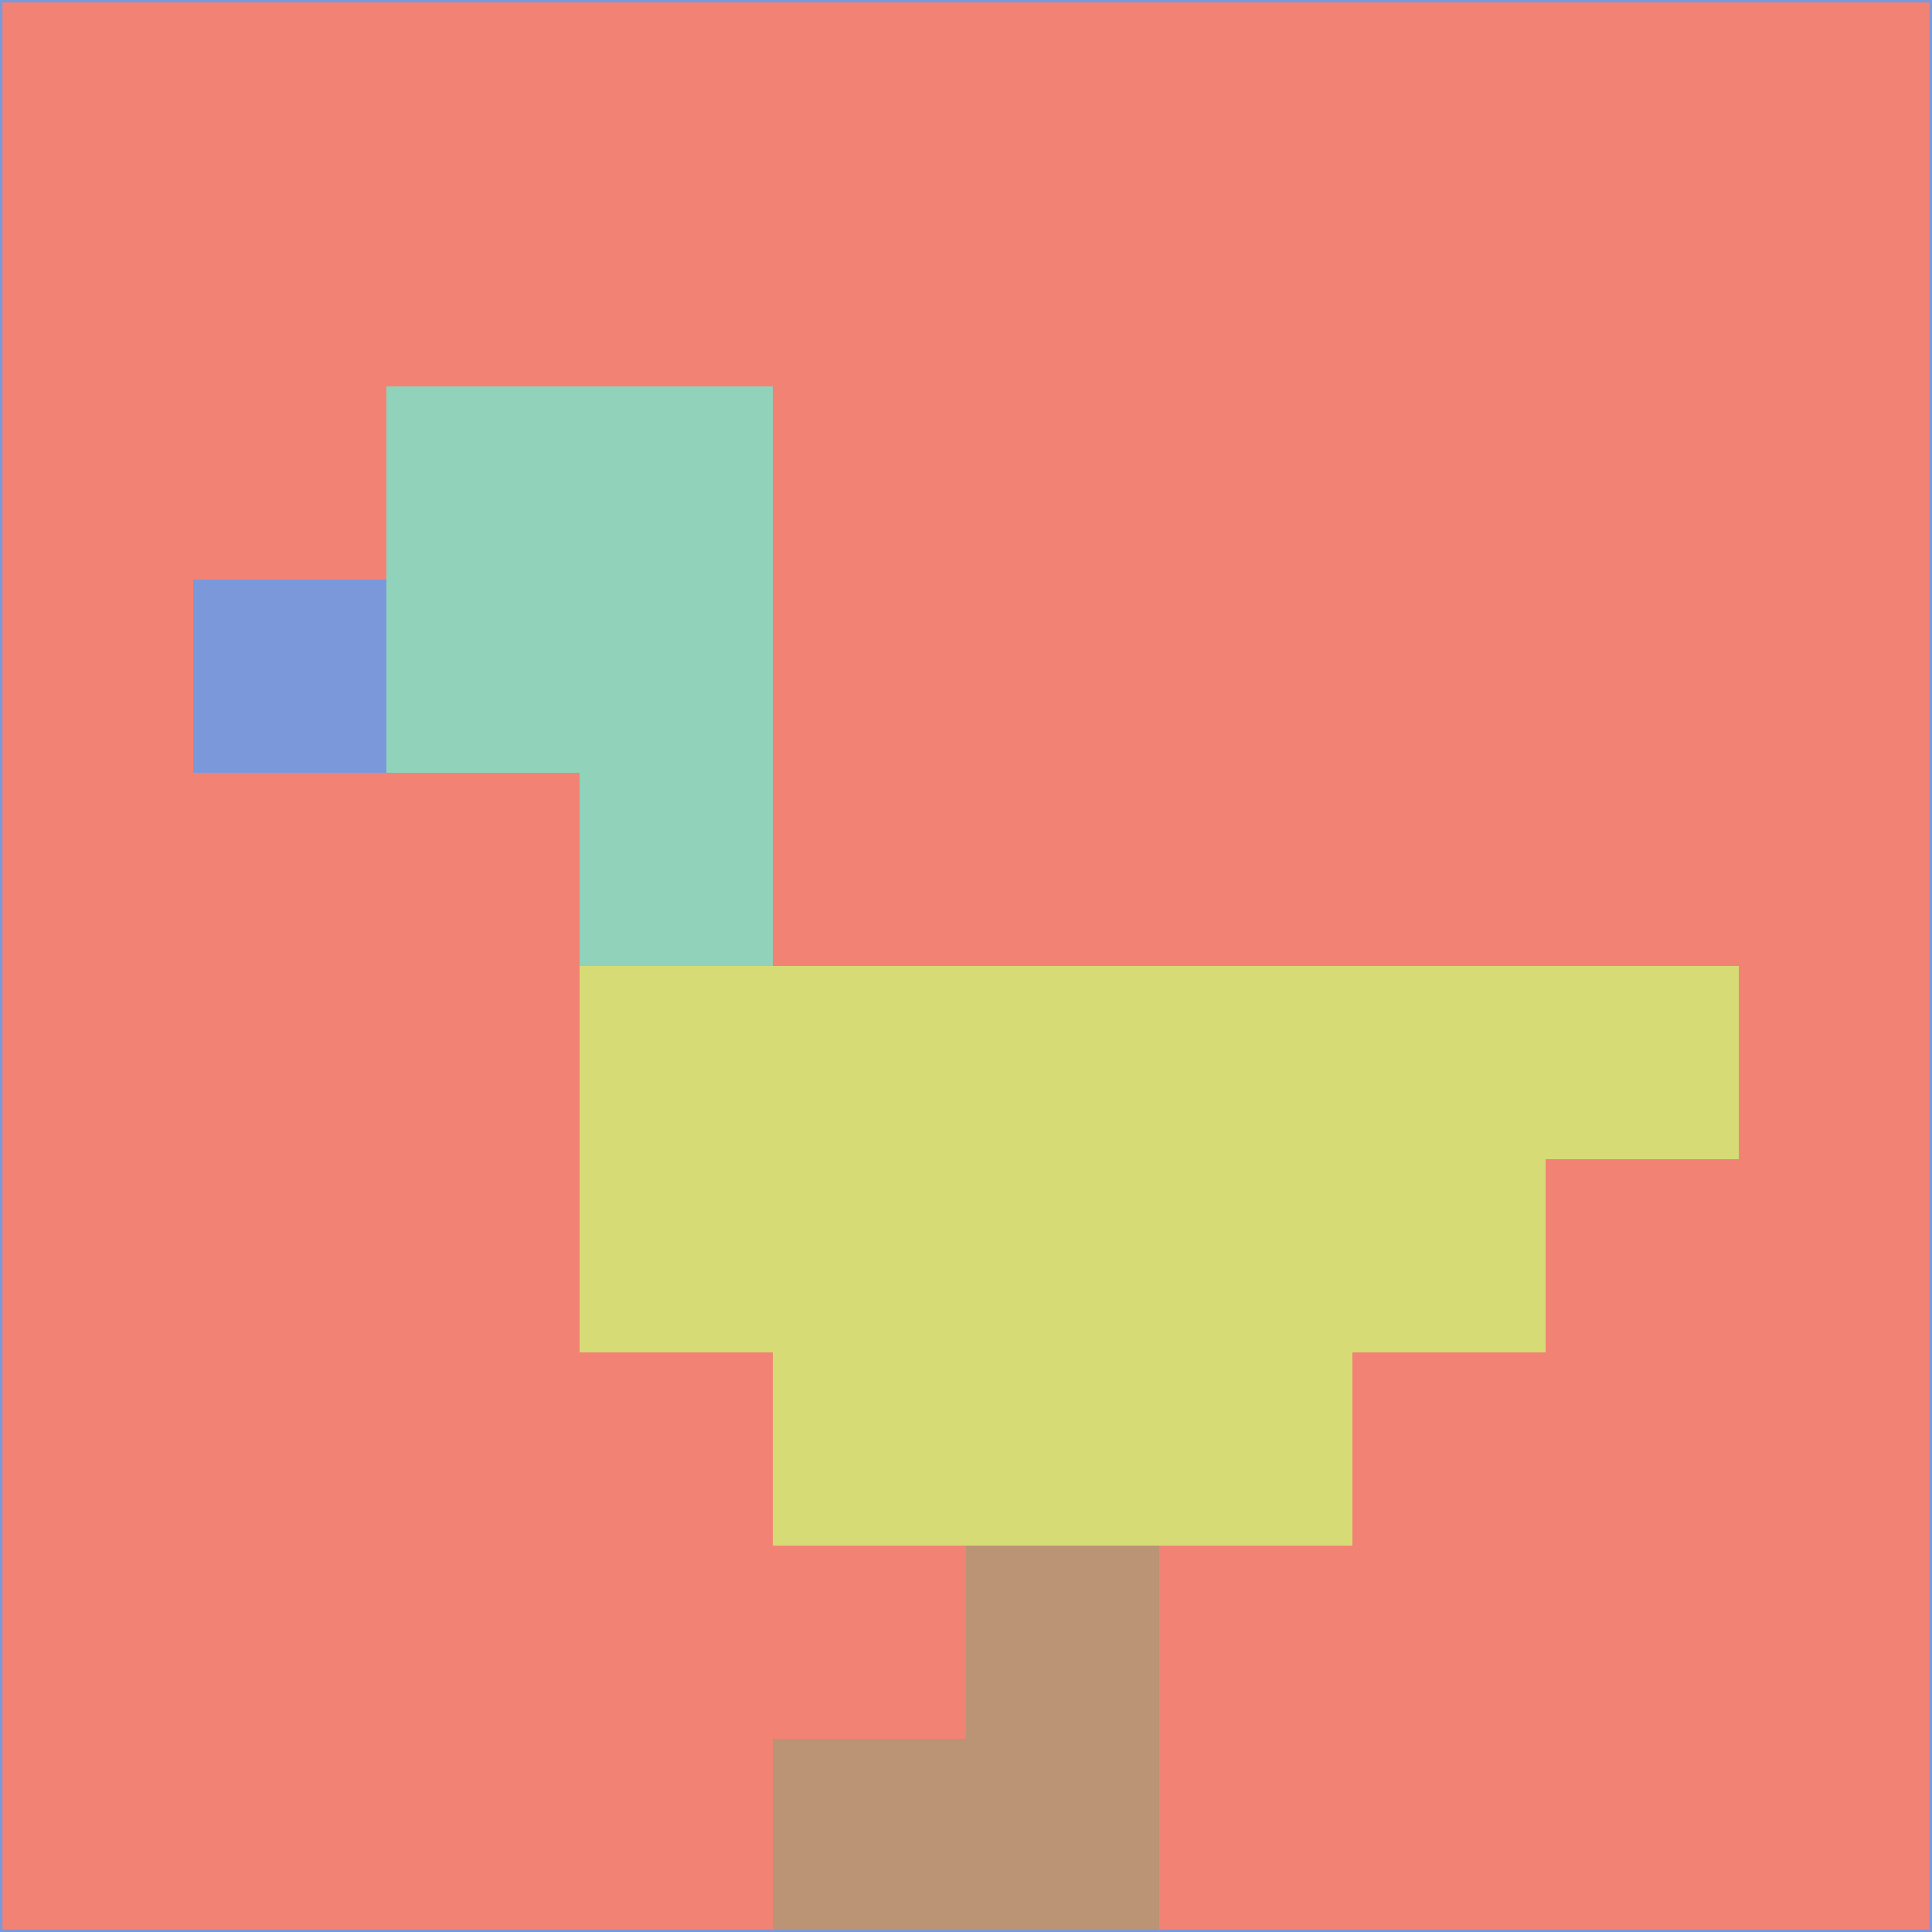 <svg xmlns="http://www.w3.org/2000/svg" version="1.1" width="785" height="785">
  <title>'goose-pfp-694263' by Dmitri Cherniak (Cyberpunk Edition)</title>
  <desc>
    seed=57932
    backgroundColor=#f28374
    padding=20
    innerPadding=0
    timeout=500
    dimension=1
    border=false
    Save=function(){return n.handleSave()}
    frame=12

    Rendered at 2024-09-15T22:37:00.804Z
    Generated in 1ms
    Modified for Cyberpunk theme with new color scheme
  </desc>
  <defs/>
  <rect width="100%" height="100%" fill="#f28374"/>
  <g>
    <g id="0-0">
      <rect x="0" y="0" height="785" width="785" fill="#f28374"/>
      <g>
        <!-- Neon blue -->
        <rect id="0-0-2-2-2-2" x="157" y="157" width="157" height="157" fill="#90d3ba"/>
        <rect id="0-0-3-2-1-4" x="235.5" y="157" width="78.5" height="314" fill="#90d3ba"/>
        <!-- Electric purple -->
        <rect id="0-0-4-5-5-1" x="314" y="392.5" width="392.5" height="78.5" fill="#d6db76"/>
        <rect id="0-0-3-5-5-2" x="235.5" y="392.5" width="392.5" height="157" fill="#d6db76"/>
        <rect id="0-0-4-5-3-3" x="314" y="392.5" width="235.5" height="235.5" fill="#d6db76"/>
        <!-- Neon pink -->
        <rect id="0-0-1-3-1-1" x="78.5" y="235.5" width="78.5" height="78.5" fill="#7b98db"/>
        <!-- Cyber yellow -->
        <rect id="0-0-5-8-1-2" x="392.5" y="628" width="78.5" height="157" fill="#ba9475"/>
        <rect id="0-0-4-9-2-1" x="314" y="706.5" width="157" height="78.5" fill="#ba9475"/>
      </g>
      <rect x="0" y="0" stroke="#7b98db" stroke-width="2" height="785" width="785" fill="none"/>
    </g>
  </g>
  <script xmlns=""/>
</svg>